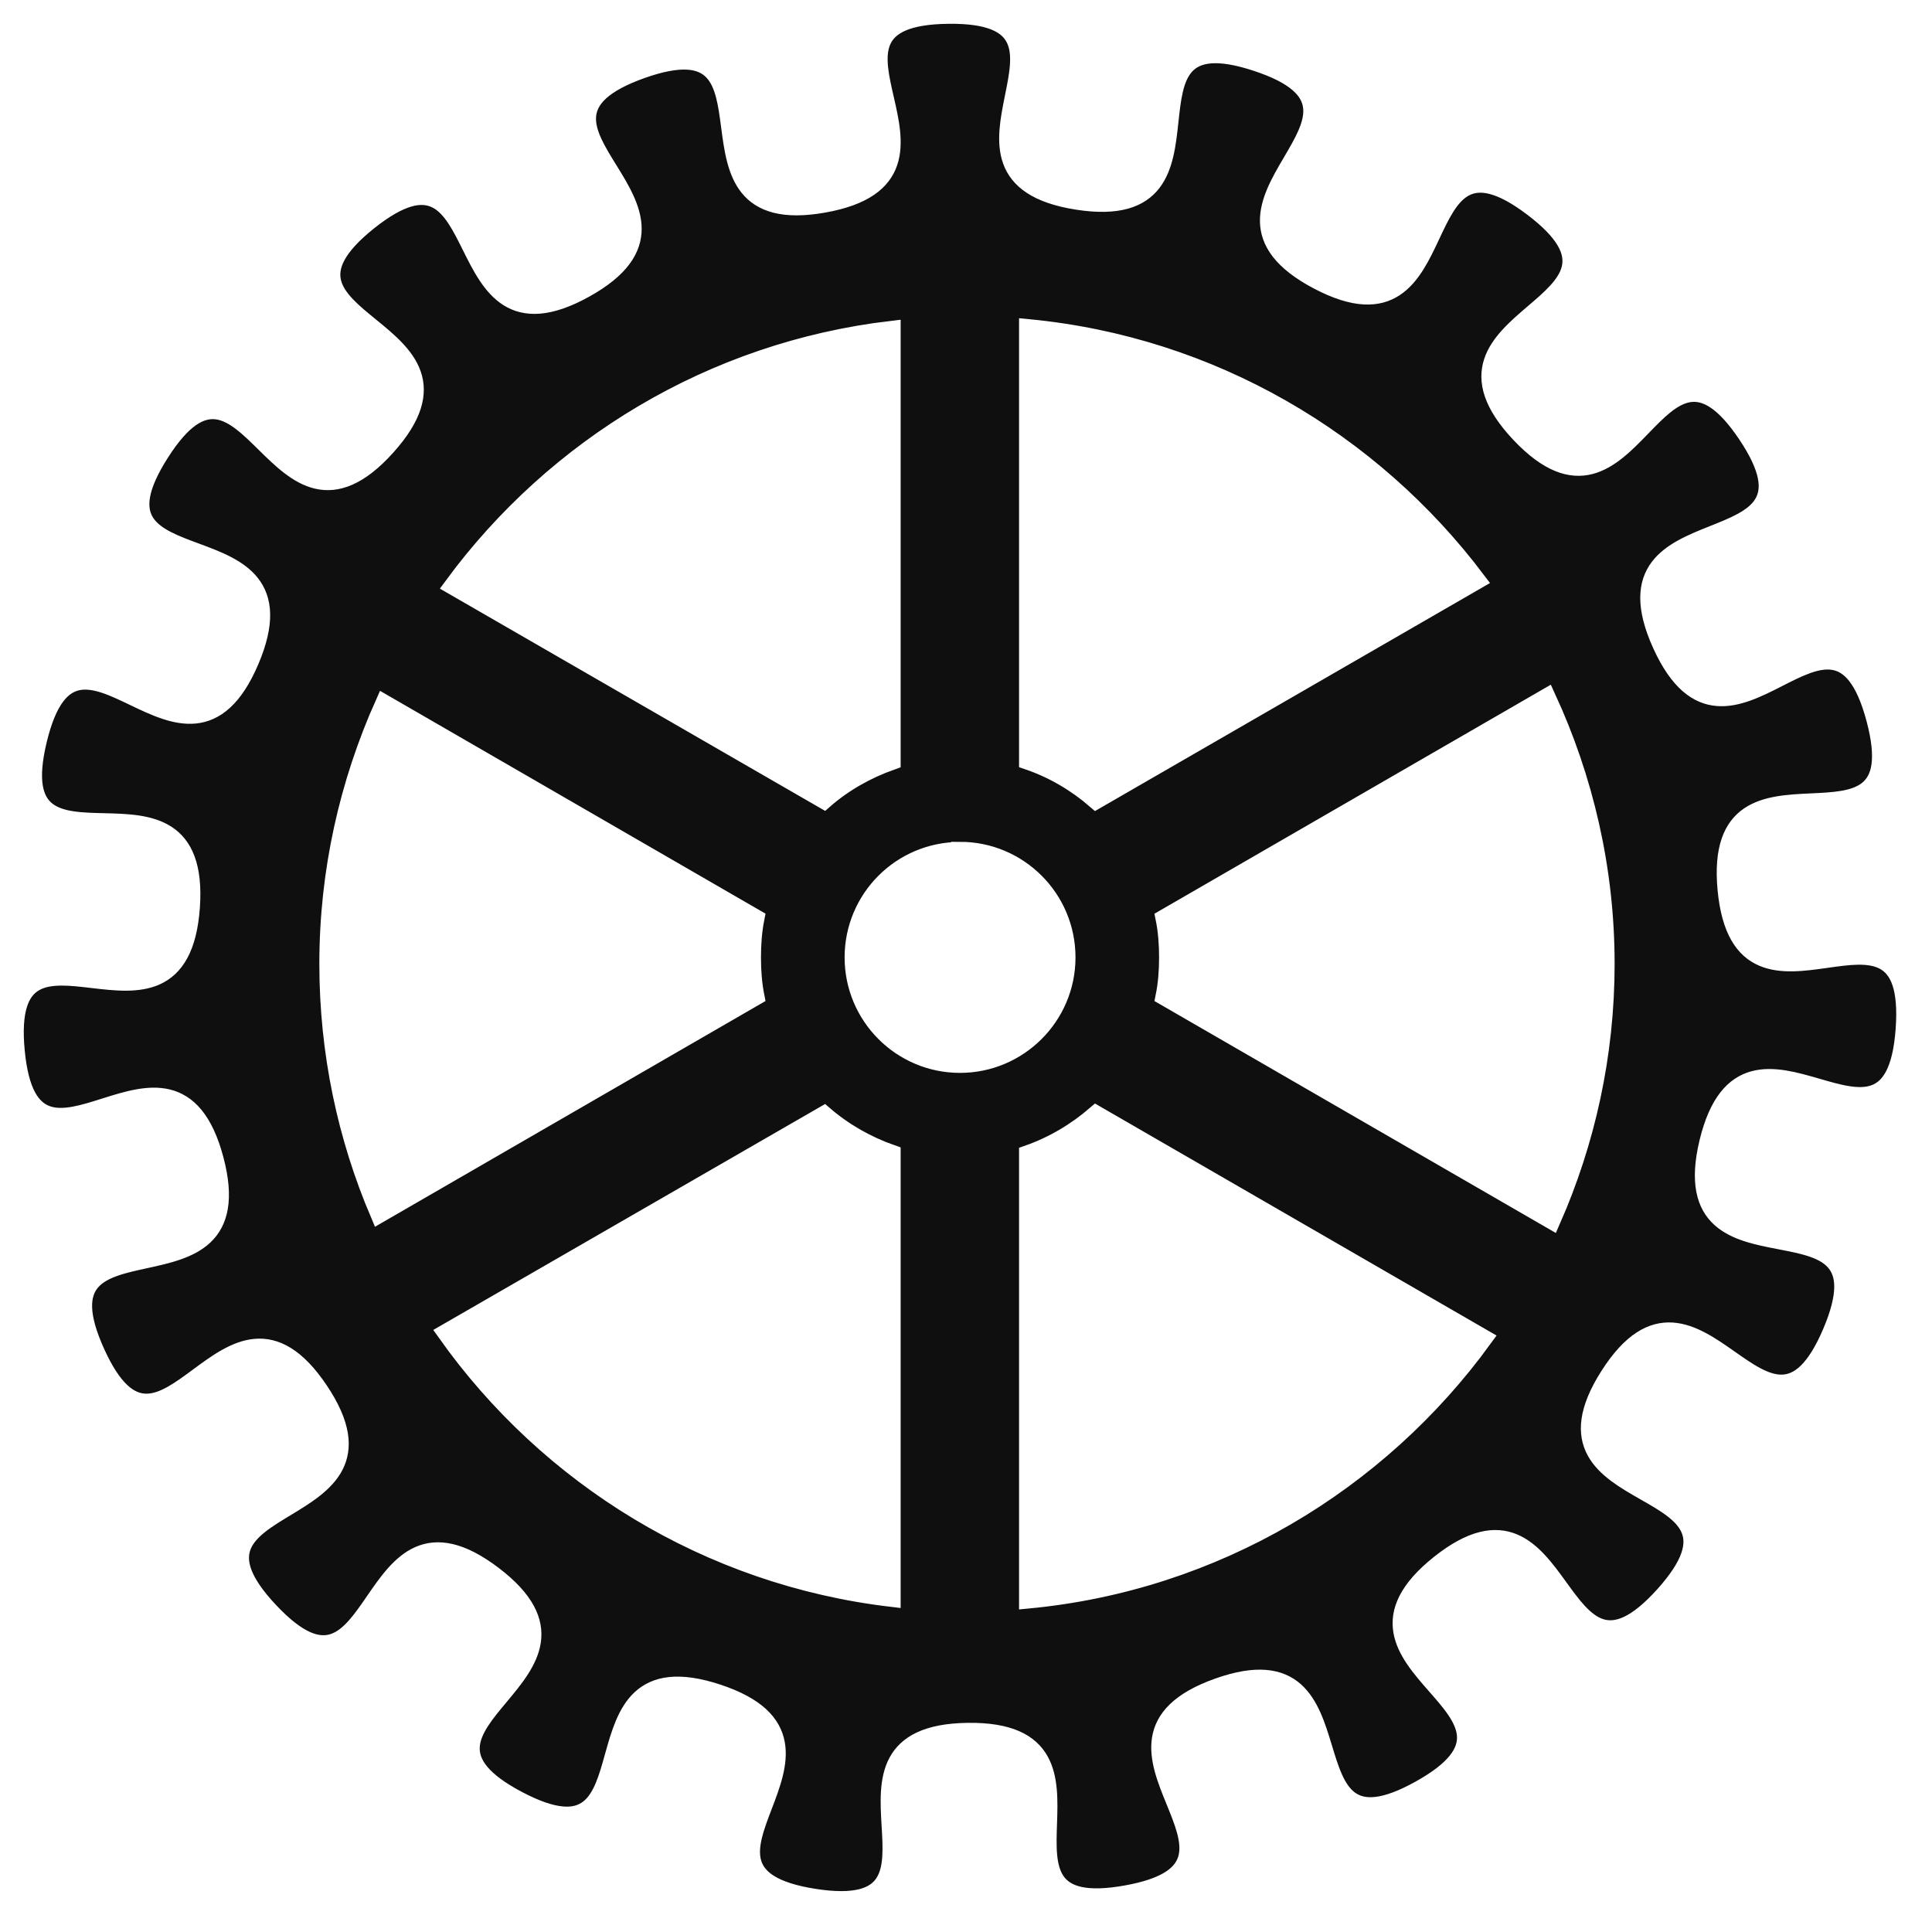   <svg id="gear1" class="static background" xmlns="http://www.w3.org/2000/svg" width="400" height="400" viewBox="-0.5 -0.5 65 65">
    <defs>
    <filter id="filter" height="2" width="2">
      <feTurbulence baseFrequency="0.5" numOctaves="10" type="fractalNoise" />
      <feDisplacementMap  scale="1"  xChannelSelector="R" in="SourceGraphic" />
     
    </filter>
    </defs>
  <path 
    style="filter:url(#filter)"
    stroke="#fff"
    stroke-width="0.6"
    fill="#000" fill-opacity="0.941" d="M57.585,29.421c-0.52-5.537,6.43-0.361,5.004-5.732
    c-1.432-5.379-4.9,2.561-7.197-2.509c-2.293-5.063,5.971-2.442,2.873-7.062c-3.092-4.616-3.807,4.025-7.631-0.023
    c-3.811-4.046,4.871-4.238,0.438-7.605c-4.428-3.363-2.303,5.041-7.225,2.453c-4.928-2.592,3.225-5.598-2.068-7.344
    c-5.277-1.746-0.533,5.511-6.027,4.659c-5.5-0.854,1.217-6.326-4.348-6.257c-5.564,0.061,1.293,5.379-4.186,6.354
    c-5.475,0.98-0.895-6.373-6.137-4.511c-5.242,1.869,2.955,4.676-1.902,7.373c-4.867,2.704-2.922-5.739-7.277-2.272
    c-4.348,3.469,4.322,3.452,0.604,7.584c-3.721,4.137-4.633-4.477-7.615,0.216c-2.992,4.687,5.203,1.859,3.025,6.982
    c-2.176,5.116-5.836-2.733-7.137,2.675c-1.303,5.404,5.537,0.076,5.146,5.619c-0.395,5.547-6.416-0.695-5.893,4.838
    c0.523,5.531,5.266-1.727,6.693,3.648s-6.295,1.429-3.996,6.496c2.289,5.062,4.42-3.341,7.516,1.275
    c3.096,4.619-5.488,3.387-1.67,7.433c3.816,4.05,3.088-4.59,7.516-1.226c4.428,3.363-4.086,4.98,0.834,7.571
    c4.926,2.595,1.432-5.339,6.715-3.595c5.285,1.746-2.24,6.03,3.26,6.885c5.492,0.85-0.391-5.52,5.17-5.583
    c5.566-0.066-0.158,6.448,5.316,5.468c5.477-0.975-2.148-5.106,3.094-6.973c5.242-1.865,1.932,6.15,6.793,3.443
    c4.861-2.704-3.691-4.115,0.656-7.586c4.355-3.465,3.832,5.187,7.553,1.051c3.721-4.139-4.838-2.697-1.85-7.383
    c2.99-4.691,5.309,3.652,7.486-1.461c2.174-5.12-5.447-0.988-4.146-6.396c1.307-5.404,6.211,1.74,6.605-3.804
    C63.974,28.576,58.108,34.958,57.585,29.421z M49.186,19.025l-12.812,7.396c-0.666-0.577-1.438-1.034-2.289-1.325v-14.56
    C40.254,11.125,45.648,14.333,49.186,19.025z M31.798,35.296c-1.979,0-3.582-1.609-3.582-3.585c0-1.981,1.604-3.585,3.582-3.585
    v-0.004c1.979,0,3.586,1.607,3.586,3.589C35.384,33.687,33.776,35.296,31.798,35.296z M29.501,10.594v14.509
    c-0.842,0.299-1.617,0.736-2.275,1.312l-12.487-7.204C18.179,14.538,23.449,11.306,29.501,10.594z M24.919,33.026l-12.66,7.318
    c-1.103-2.587-1.715-5.431-1.715-8.418c0-3.122,0.681-6.08,1.879-8.758l12.496,7.223c-0.084,0.424-0.117,0.869-0.117,1.319
    S24.835,32.603,24.919,33.026z M14.512,44.34l12.714-7.331c0.658,0.567,1.434,1.012,2.275,1.307v14.946
    C23.317,52.534,17.945,49.179,14.512,44.34z M34.085,53.318V38.329c0.852-0.299,1.623-0.76,2.289-1.336l13.038,7.533
    C45.883,49.385,40.387,52.719,34.085,53.318z M51.705,40.555l-13.028-7.528c0.086-0.424,0.119-0.865,0.119-1.315
    s-0.033-0.896-0.119-1.319l12.864-7.433c1.26,2.732,1.981,5.764,1.981,8.968C53.522,34.997,52.867,37.912,51.705,40.555z"/>
  </svg>